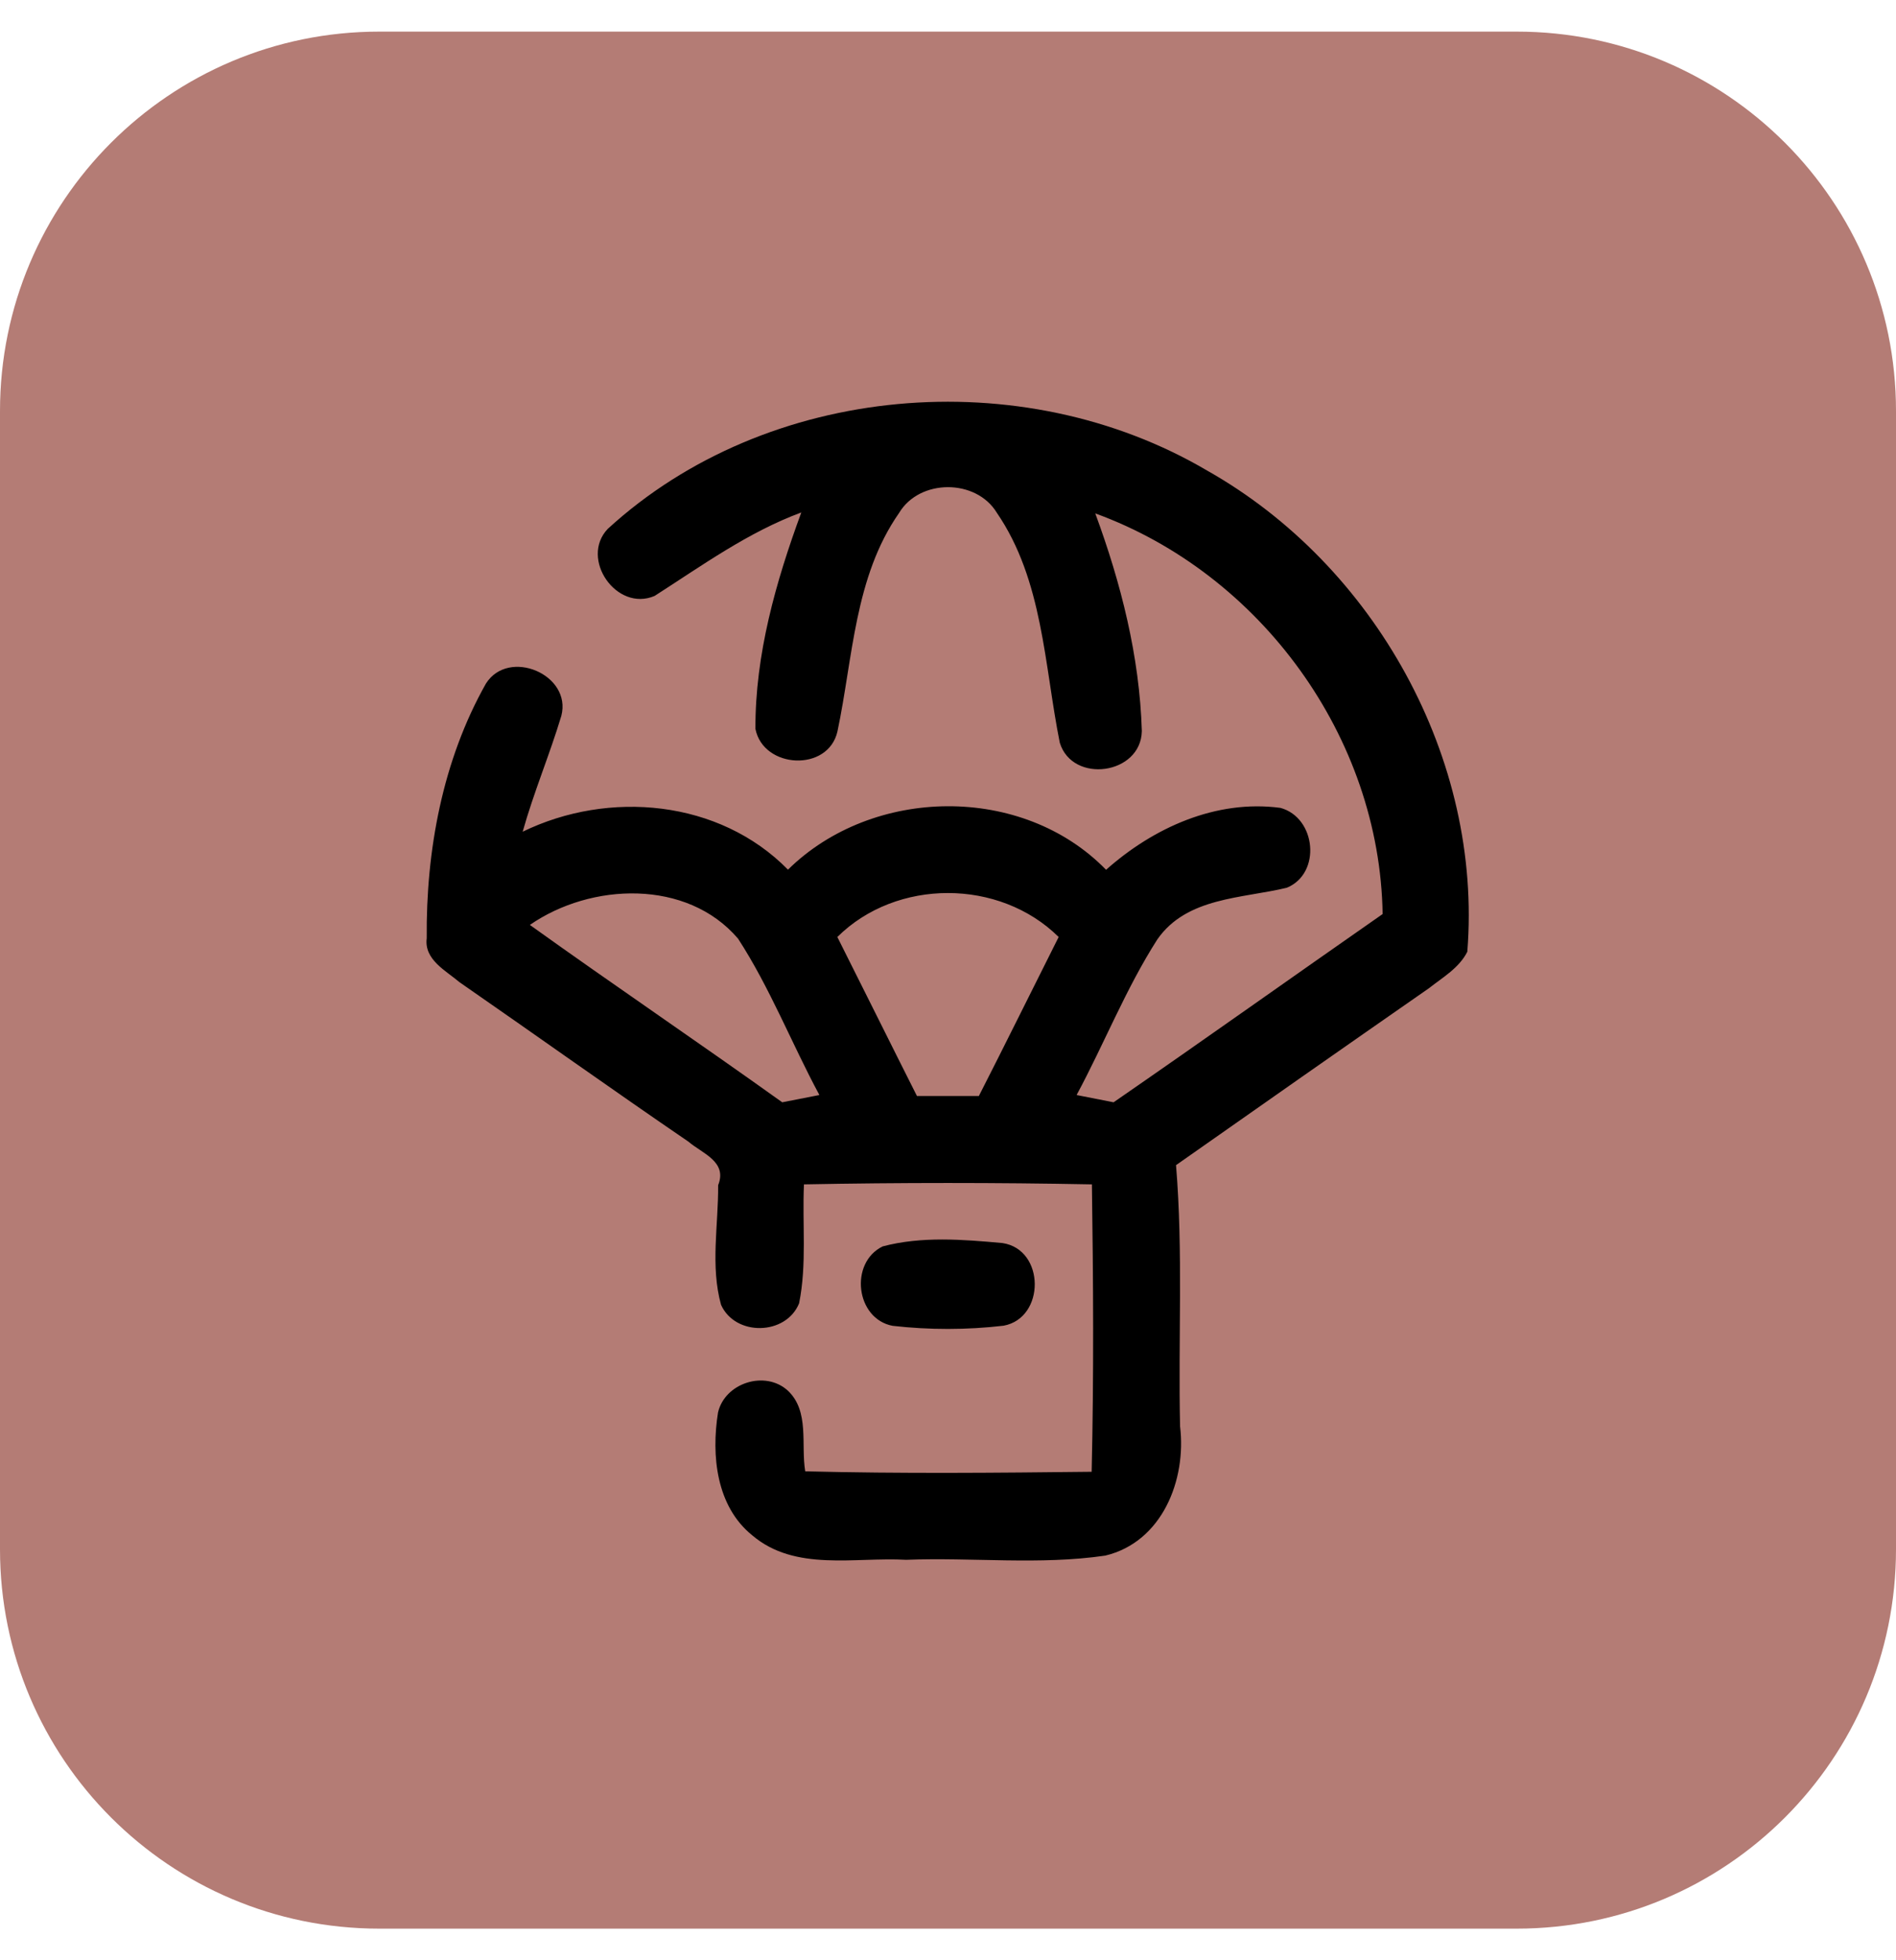 <svg width="30" height="31" viewBox="0 0 30 31" fill="none" xmlns="http://www.w3.org/2000/svg">
<path d="M0 6.5C0 3.186 2.686 0.5 6 0.5H24C27.314 0.5 30 3.186 30 6.5V24.5C30 27.814 27.314 30.5 24 30.5H6C2.686 30.5 0 27.814 0 24.5V6.5Z" fill="#B47C75"/>
<path d="M9.617 8.363C12.138 6.055 16.168 5.717 19.099 7.441C21.752 8.937 23.461 12 23.217 15.051C23.087 15.309 22.828 15.456 22.61 15.628C21.272 16.558 19.939 17.491 18.608 18.426C18.722 19.801 18.641 21.18 18.672 22.558C18.775 23.405 18.388 24.386 17.488 24.601C16.448 24.753 15.387 24.626 14.338 24.667C13.528 24.621 12.582 24.857 11.905 24.282C11.332 23.823 11.253 23.015 11.361 22.338C11.469 21.869 12.107 21.664 12.466 21.992C12.813 22.318 12.67 22.848 12.741 23.268C14.25 23.306 15.761 23.292 17.273 23.275C17.308 21.761 17.299 20.245 17.277 18.73C15.759 18.701 14.239 18.701 12.721 18.73C12.692 19.354 12.769 19.992 12.644 20.611C12.437 21.121 11.634 21.136 11.409 20.635C11.238 20.019 11.368 19.372 11.363 18.743C11.513 18.369 11.11 18.241 10.895 18.056C9.68 17.227 8.481 16.371 7.271 15.533C7.056 15.35 6.708 15.177 6.752 14.838C6.739 13.452 7.003 12.024 7.689 10.81C8.048 10.244 9.051 10.667 8.882 11.32C8.697 11.936 8.444 12.532 8.27 13.153C9.634 12.49 11.381 12.647 12.468 13.753C13.807 12.435 16.177 12.396 17.501 13.755C18.249 13.091 19.239 12.64 20.26 12.776C20.826 12.93 20.911 13.813 20.361 14.039C19.651 14.211 18.779 14.187 18.313 14.855C17.814 15.634 17.473 16.503 17.035 17.317C17.182 17.346 17.473 17.403 17.62 17.432C19.046 16.448 20.456 15.445 21.877 14.455C21.833 11.659 19.948 9.072 17.33 8.119C17.737 9.221 18.032 10.383 18.067 11.562C18.053 12.251 16.971 12.4 16.769 11.747C16.522 10.519 16.505 9.177 15.772 8.108C15.444 7.569 14.551 7.569 14.226 8.112C13.519 9.124 13.497 10.403 13.251 11.566C13.106 12.213 12.078 12.16 11.953 11.527C11.948 10.352 12.276 9.199 12.679 8.104C11.836 8.416 11.108 8.944 10.358 9.424C9.755 9.683 9.168 8.834 9.617 8.363ZM8.384 14.627C9.707 15.575 11.055 16.486 12.377 17.432C12.525 17.403 12.818 17.346 12.965 17.317C12.525 16.499 12.184 15.623 11.678 14.844C10.87 13.898 9.35 13.958 8.384 14.627ZM13.249 14.818C13.671 15.656 14.087 16.497 14.509 17.333C14.837 17.333 15.163 17.333 15.488 17.333C15.915 16.497 16.329 15.656 16.751 14.818C15.814 13.892 14.184 13.89 13.249 14.818Z" fill="black"/>
<path d="M13.966 19.711C14.58 19.548 15.235 19.601 15.862 19.658C16.538 19.759 16.542 20.842 15.88 20.965C15.297 21.033 14.705 21.033 14.124 20.967C13.539 20.857 13.436 19.97 13.966 19.711Z" fill="black"/>
</svg>
